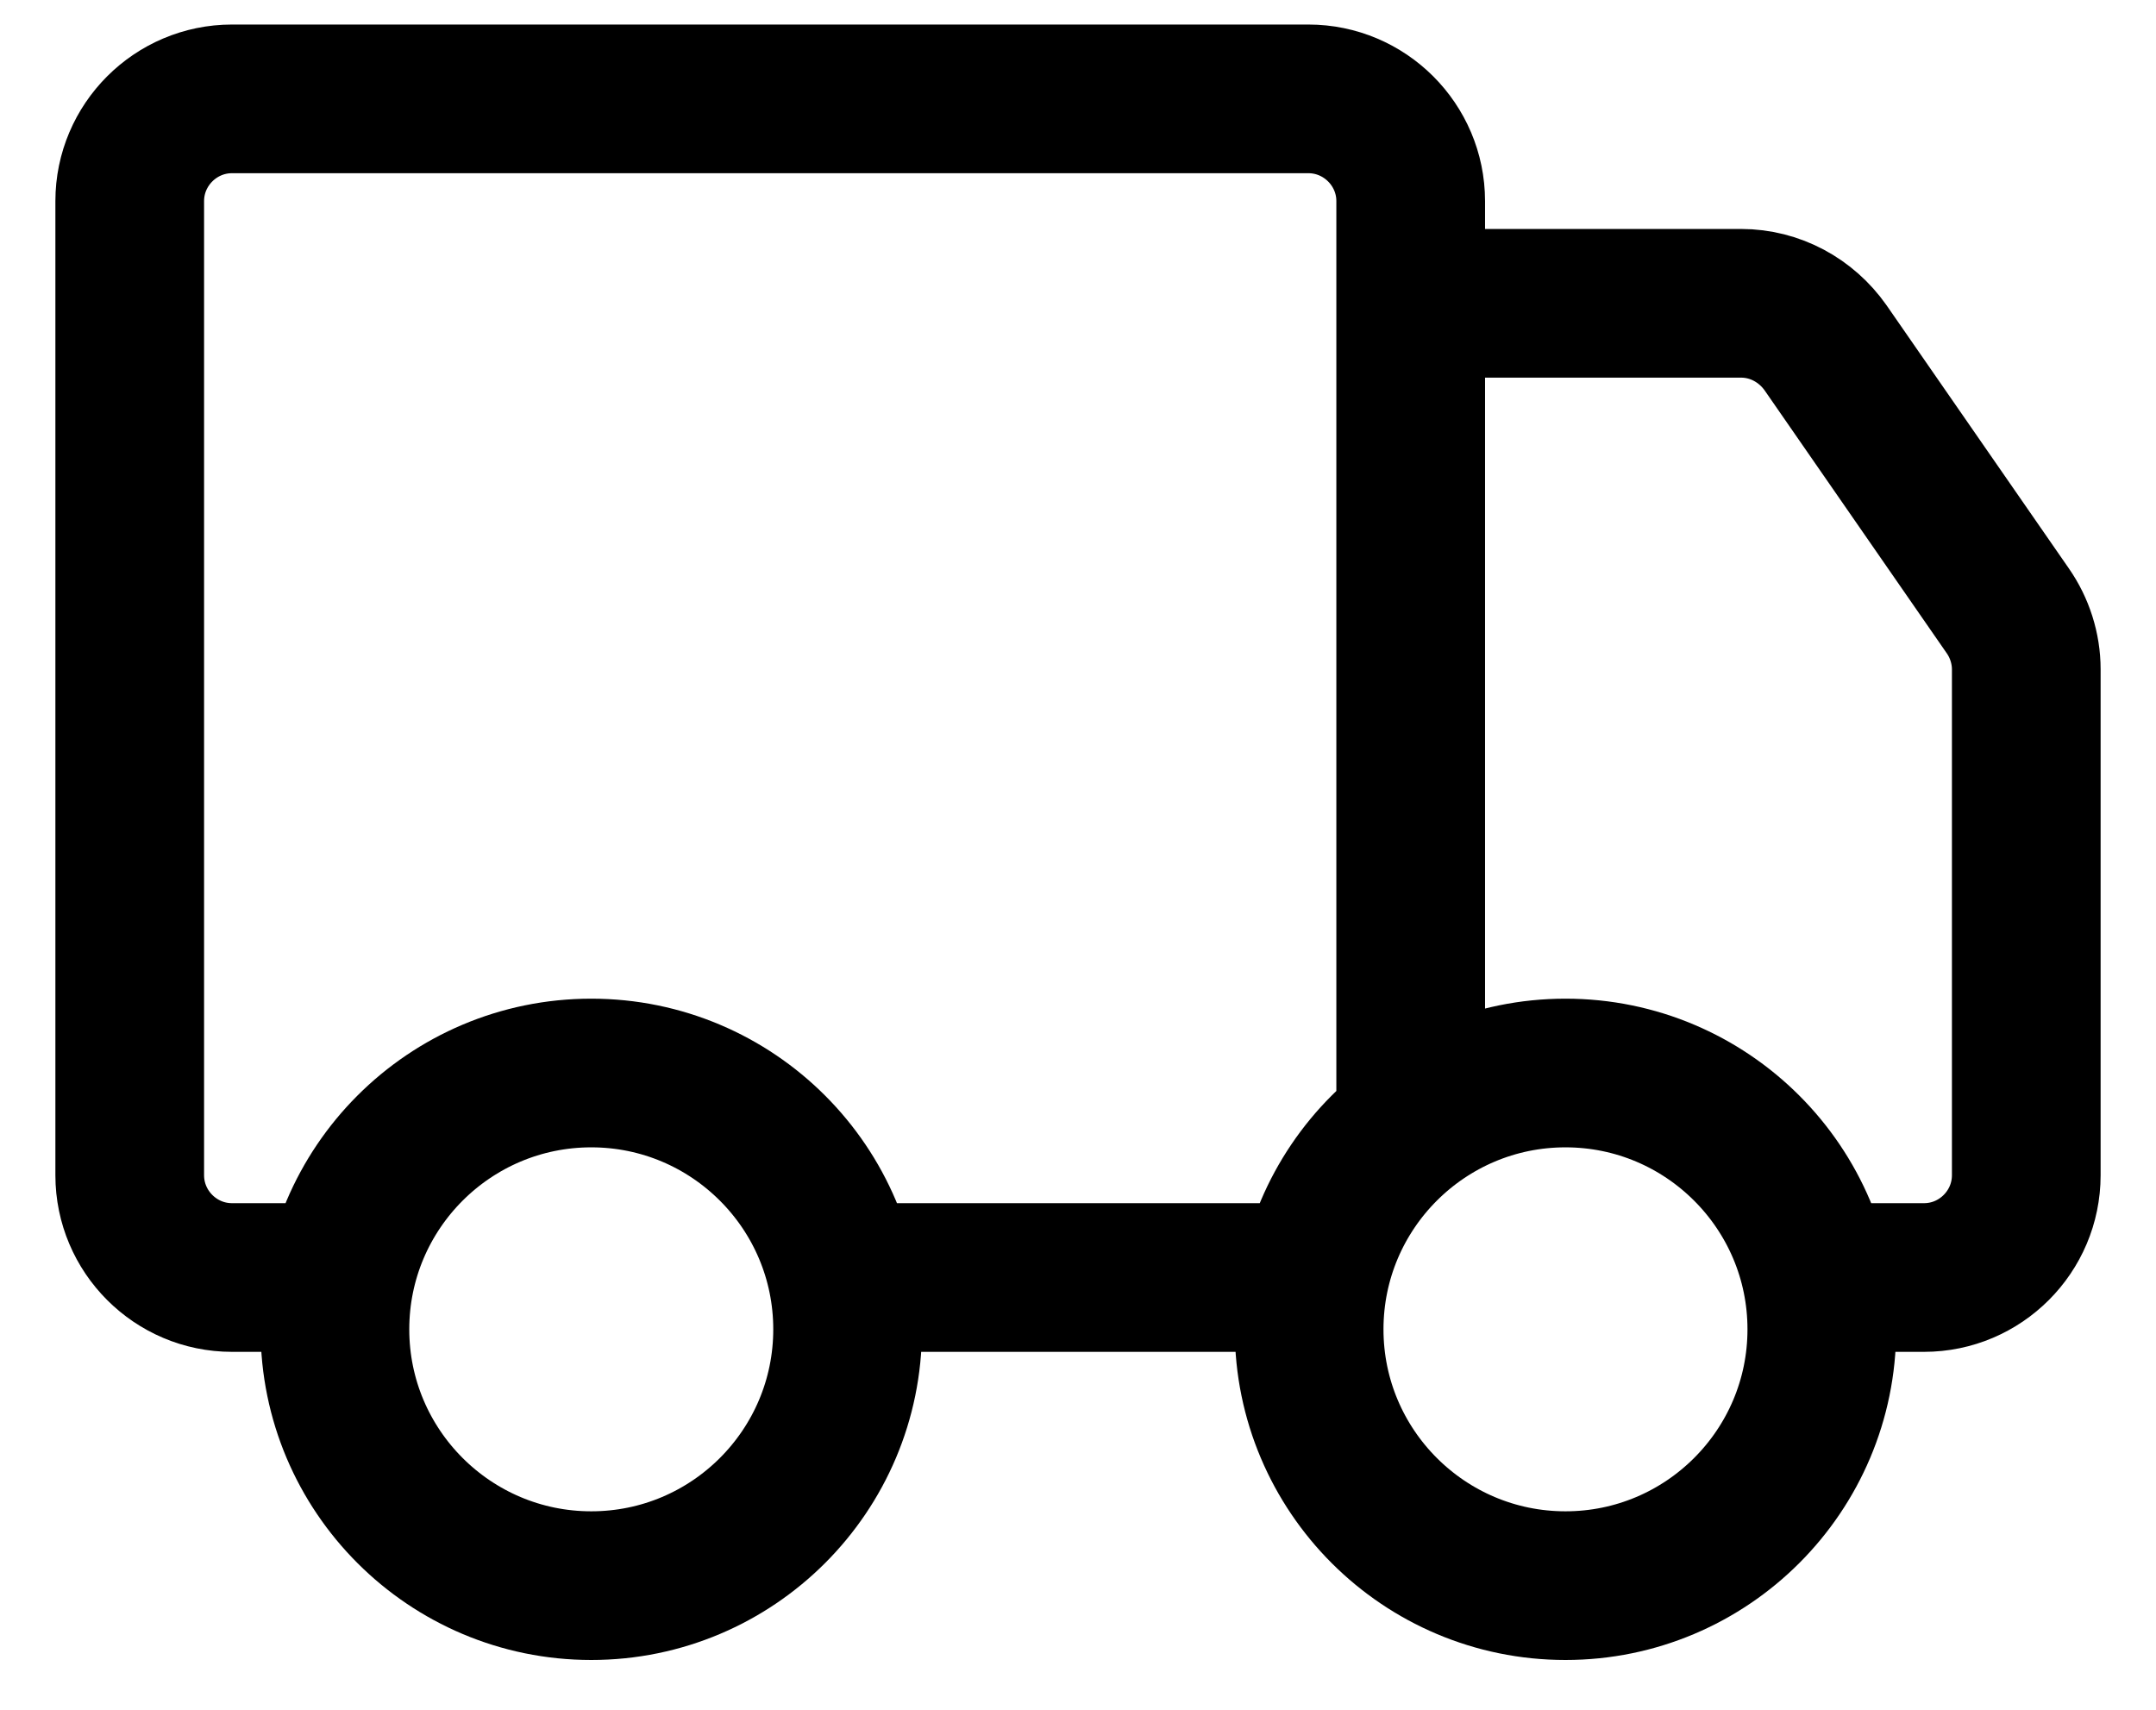 <svg width="29" height="23" viewBox="0 0 29 23" fill="none" xmlns="http://www.w3.org/2000/svg">
<path d="M17.26 17.185H11.052M24.555 17.185H25.88C26.637 17.185 27.255 16.567 27.255 15.809V9.003C27.255 8.724 27.166 8.445 27.006 8.216L24.555 4.678C24.296 4.31 23.877 4.08 23.419 4.08H18.975V15.461M4.355 17.185H3.12C2.363 17.185 1.745 16.567 1.745 15.809V2.705C1.745 1.948 2.363 1.33 3.12 1.33H17.599C18.356 1.33 18.975 1.948 18.975 2.705V4.21M17.609 17.882C17.609 19.785 19.154 21.33 21.057 21.33C22.96 21.33 24.505 19.785 24.505 17.882C24.505 15.979 22.96 14.434 21.057 14.434C19.154 14.434 17.609 15.979 17.609 17.882ZM4.505 17.882C4.505 19.785 6.05 21.33 7.953 21.33C9.856 21.33 11.401 19.785 11.401 17.882C11.401 15.979 9.856 14.434 7.953 14.434C6.05 14.434 4.505 15.979 4.505 17.882Z" stroke="black" stroke-width="2" stroke-linejoin="round"/>
</svg>
